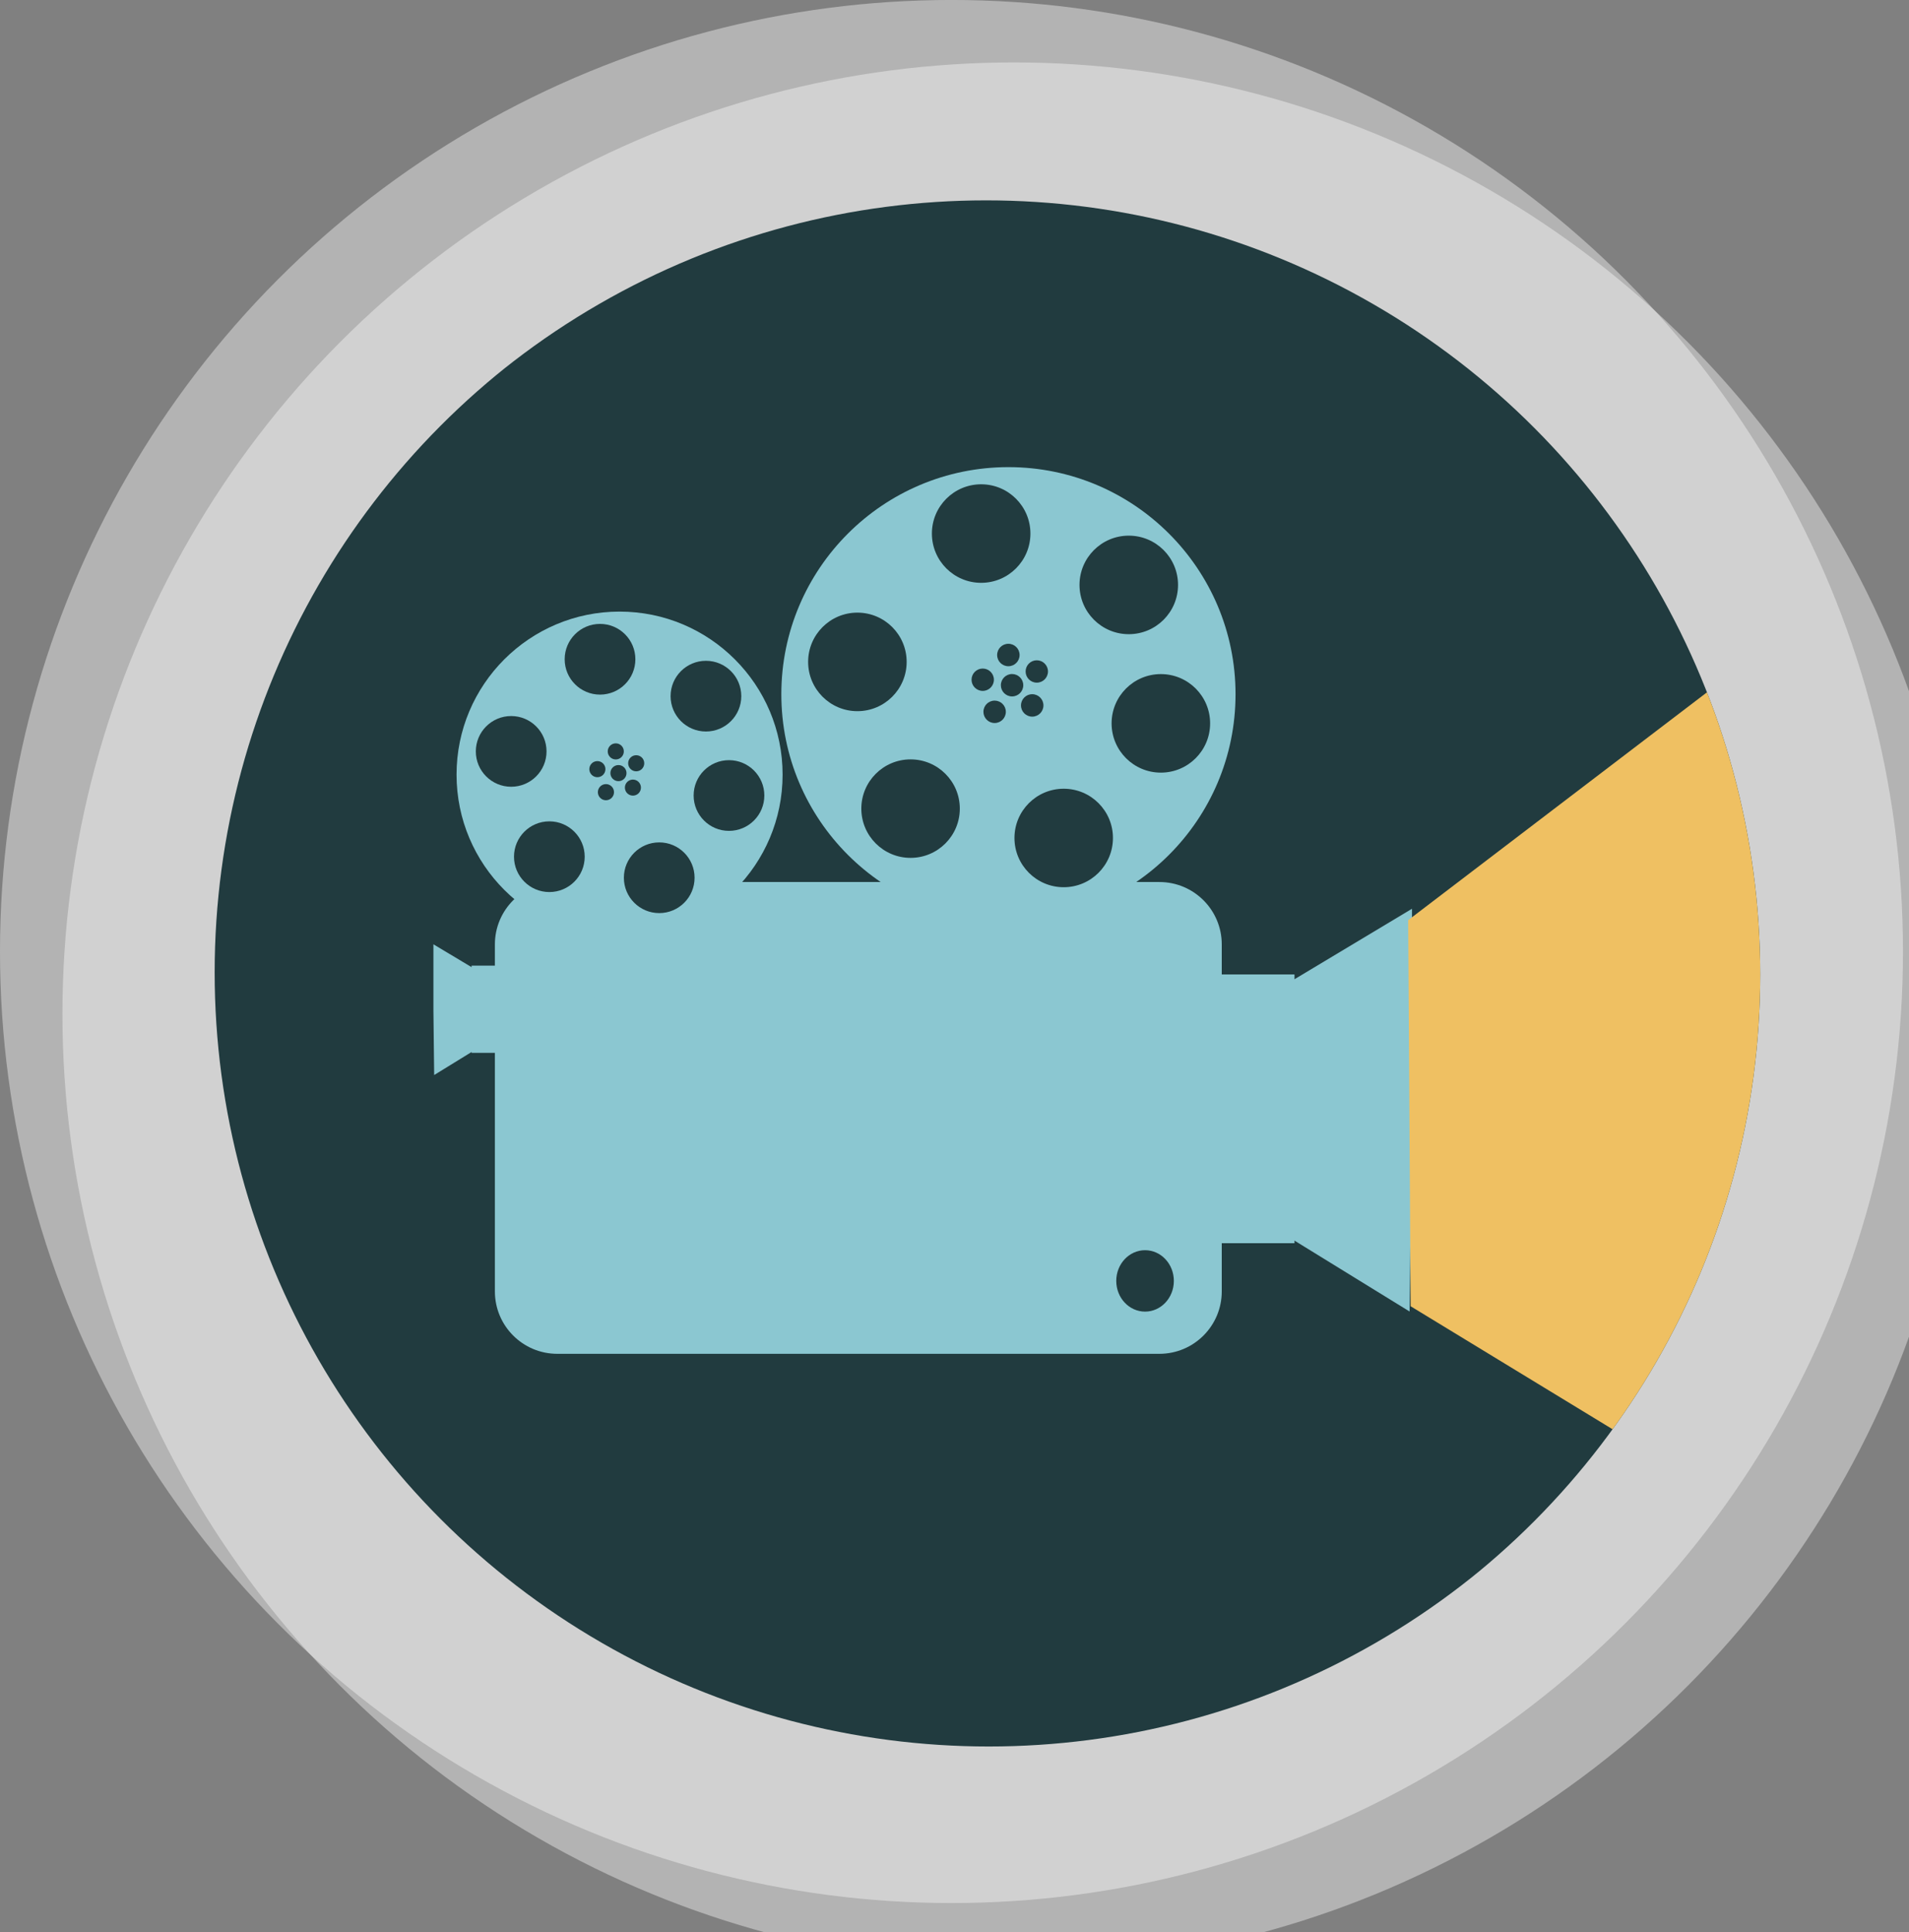 <?xml version="1.0" encoding="utf-8"?>
<!-- Generator: Adobe Illustrator 16.0.0, SVG Export Plug-In . SVG Version: 6.00 Build 0)  -->
<!DOCTYPE svg PUBLIC "-//W3C//DTD SVG 1.1//EN" "http://www.w3.org/Graphics/SVG/1.1/DTD/svg11.dtd">
<svg version="1.1" id="Capa_1" xmlns="http://www.w3.org/2000/svg" xmlns:xlink="http://www.w3.org/1999/xlink" x="0px" y="0px"
	 width="83px" height="84px" viewBox="0 0 83 84" enable-background="new 0 0 83 84" xml:space="preserve">
<rect x="0" y="0" width="83" height="84" fill="#808080" stroke="none"/>
<g>
	<g>
		<circle fill="#B3B3B3" cx="41.369" cy="41.368" r="41.369"/>
		<circle opacity="0.4" fill="#FFFFFF" cx="44.084" cy="44.084" r="41.369"/>
	</g>
	<g>
		<defs>
			<circle id="SVGID_1_" cx="42.874" cy="42.368" r="33.657"/>
		</defs>
		<clipPath id="SVGID_2_">
			<use xlink:href="#SVGID_1_"  overflow="visible"/>
		</clipPath>
		<g clip-path="url(#SVGID_2_)">
			<circle fill="#213B3F" cx="42.989" cy="42.275" r="33.656"/>
			<path fill="#8BC7D1" d="M53.12,56.146c0,1.498-1.214,2.713-2.712,2.713H24.23c-1.498,0-2.713-1.215-2.713-2.713V41.059
				c0-1.498,1.215-2.712,2.713-2.712h26.178c1.498,0,2.712,1.214,2.712,2.712V56.146z"/>
			<path fill="#8BC7D1" d="M44.699,54.229c0,1.498-1.215,2.713-2.713,2.713H27.899c-1.499,0-2.712-1.215-2.712-2.713v-9.084
				c0-1.498,1.213-2.713,2.712-2.713h14.087c1.498,0,2.713,1.215,2.713,2.713V54.229z"/>
			<path fill="#8BC7D1" d="M44.031,51.061c0,1.498-1.215,2.712-2.712,2.712h-3.498c-1.497,0-2.713-1.214-2.713-2.712v-1.747
				c0-1.497,1.216-2.712,2.713-2.712h3.498c1.497,0,2.712,1.215,2.712,2.712V51.061z"/>
			<ellipse fill="#213B3F" cx="49.785" cy="55.689" rx="1.252" ry="1.335"/>
			<circle fill="#8BC7D1" cx="26.938" cy="33.678" r="7.088"/>
			<circle fill="#213B3F" cx="26.088" cy="28.662" r="1.537"/>
			<circle fill="#213B3F" cx="30.693" cy="30.266" r="1.537"/>
			<circle fill="#213B3F" cx="31.695" cy="34.586" r="1.537"/>
			<circle fill="#213B3F" cx="28.662" cy="38.161" r="1.537"/>
			<circle fill="#213B3F" cx="23.885" cy="37.246" r="1.537"/>
			<circle fill="#213B3F" cx="22.225" cy="32.668" r="1.537"/>
			<circle fill="#213B3F" cx="25.973" cy="33.44" r="0.35"/>
			<circle fill="#213B3F" cx="27.661" cy="33.184" r="0.35"/>
			<circle fill="#213B3F" cx="26.345" cy="34.441" r="0.351"/>
			<circle fill="#213B3F" cx="27.518" cy="34.242" r="0.349"/>
			<circle fill="#213B3F" cx="26.773" cy="32.668" r="0.35"/>
			<circle fill="#213B3F" cx="26.889" cy="33.612" r="0.35"/>
			<circle fill="#8BC7D1" cx="43.845" cy="30.183" r="9.874"/>
			<circle fill="#213B3F" cx="42.659" cy="23.197" r="2.142"/>
			<circle fill="#213B3F" cx="49.077" cy="25.43" r="2.142"/>
			<circle fill="#213B3F" cx="50.472" cy="31.449" r="2.142"/>
			<circle fill="#213B3F" cx="46.248" cy="36.432" r="2.141"/>
			<circle fill="#213B3F" cx="39.59" cy="35.156" r="2.141"/>
			<circle fill="#213B3F" cx="37.278" cy="28.777" r="2.142"/>
			<circle fill="#213B3F" cx="42.727" cy="29.552" r="0.486"/>
			<circle fill="#213B3F" cx="45.078" cy="29.193" r="0.486"/>
			<circle fill="#213B3F" cx="43.245" cy="30.947" r="0.487"/>
			<circle fill="#213B3F" cx="44.879" cy="30.669" r="0.488"/>
			<circle fill="#213B3F" cx="43.842" cy="28.477" r="0.488"/>
			<circle fill="#213B3F" cx="44.003" cy="29.791" r="0.487"/>
			<rect x="52.588" y="42.371" fill="#8BC7D1" width="3.691" height="11.676"/>
			<polygon fill="#8BC7D1" points="55.74,42.898 55.23,48.136 55.213,48.136 55.222,48.234 55.213,48.322 55.23,48.322 
				55.678,53.565 61.287,57.02 61.389,48.322 61.391,48.322 61.391,39.51 			"/>
			<rect x="20.502" y="41.982" fill="#8BC7D1" width="1.199" height="3.791"/>
			<polygon fill="#8BC7D1" points="20.679,42.154 20.844,43.854 20.85,43.854 20.847,43.887 20.85,43.914 20.844,43.914 
				20.699,45.617 18.877,46.738 18.844,43.914 18.844,43.914 18.844,41.054 			"/>
			<path fill="#EFC062" d="M74.98,29.517L61.225,40.005l0.107,16.786l10.258,6.248C81.07,54.916,77.158,40.682,74.98,29.517z"/>
			<rect x="52.588" y="42.371" fill="#8BC7D1" width="3.691" height="11.676"/>
		</g>
	</g>
</g>
</svg>

